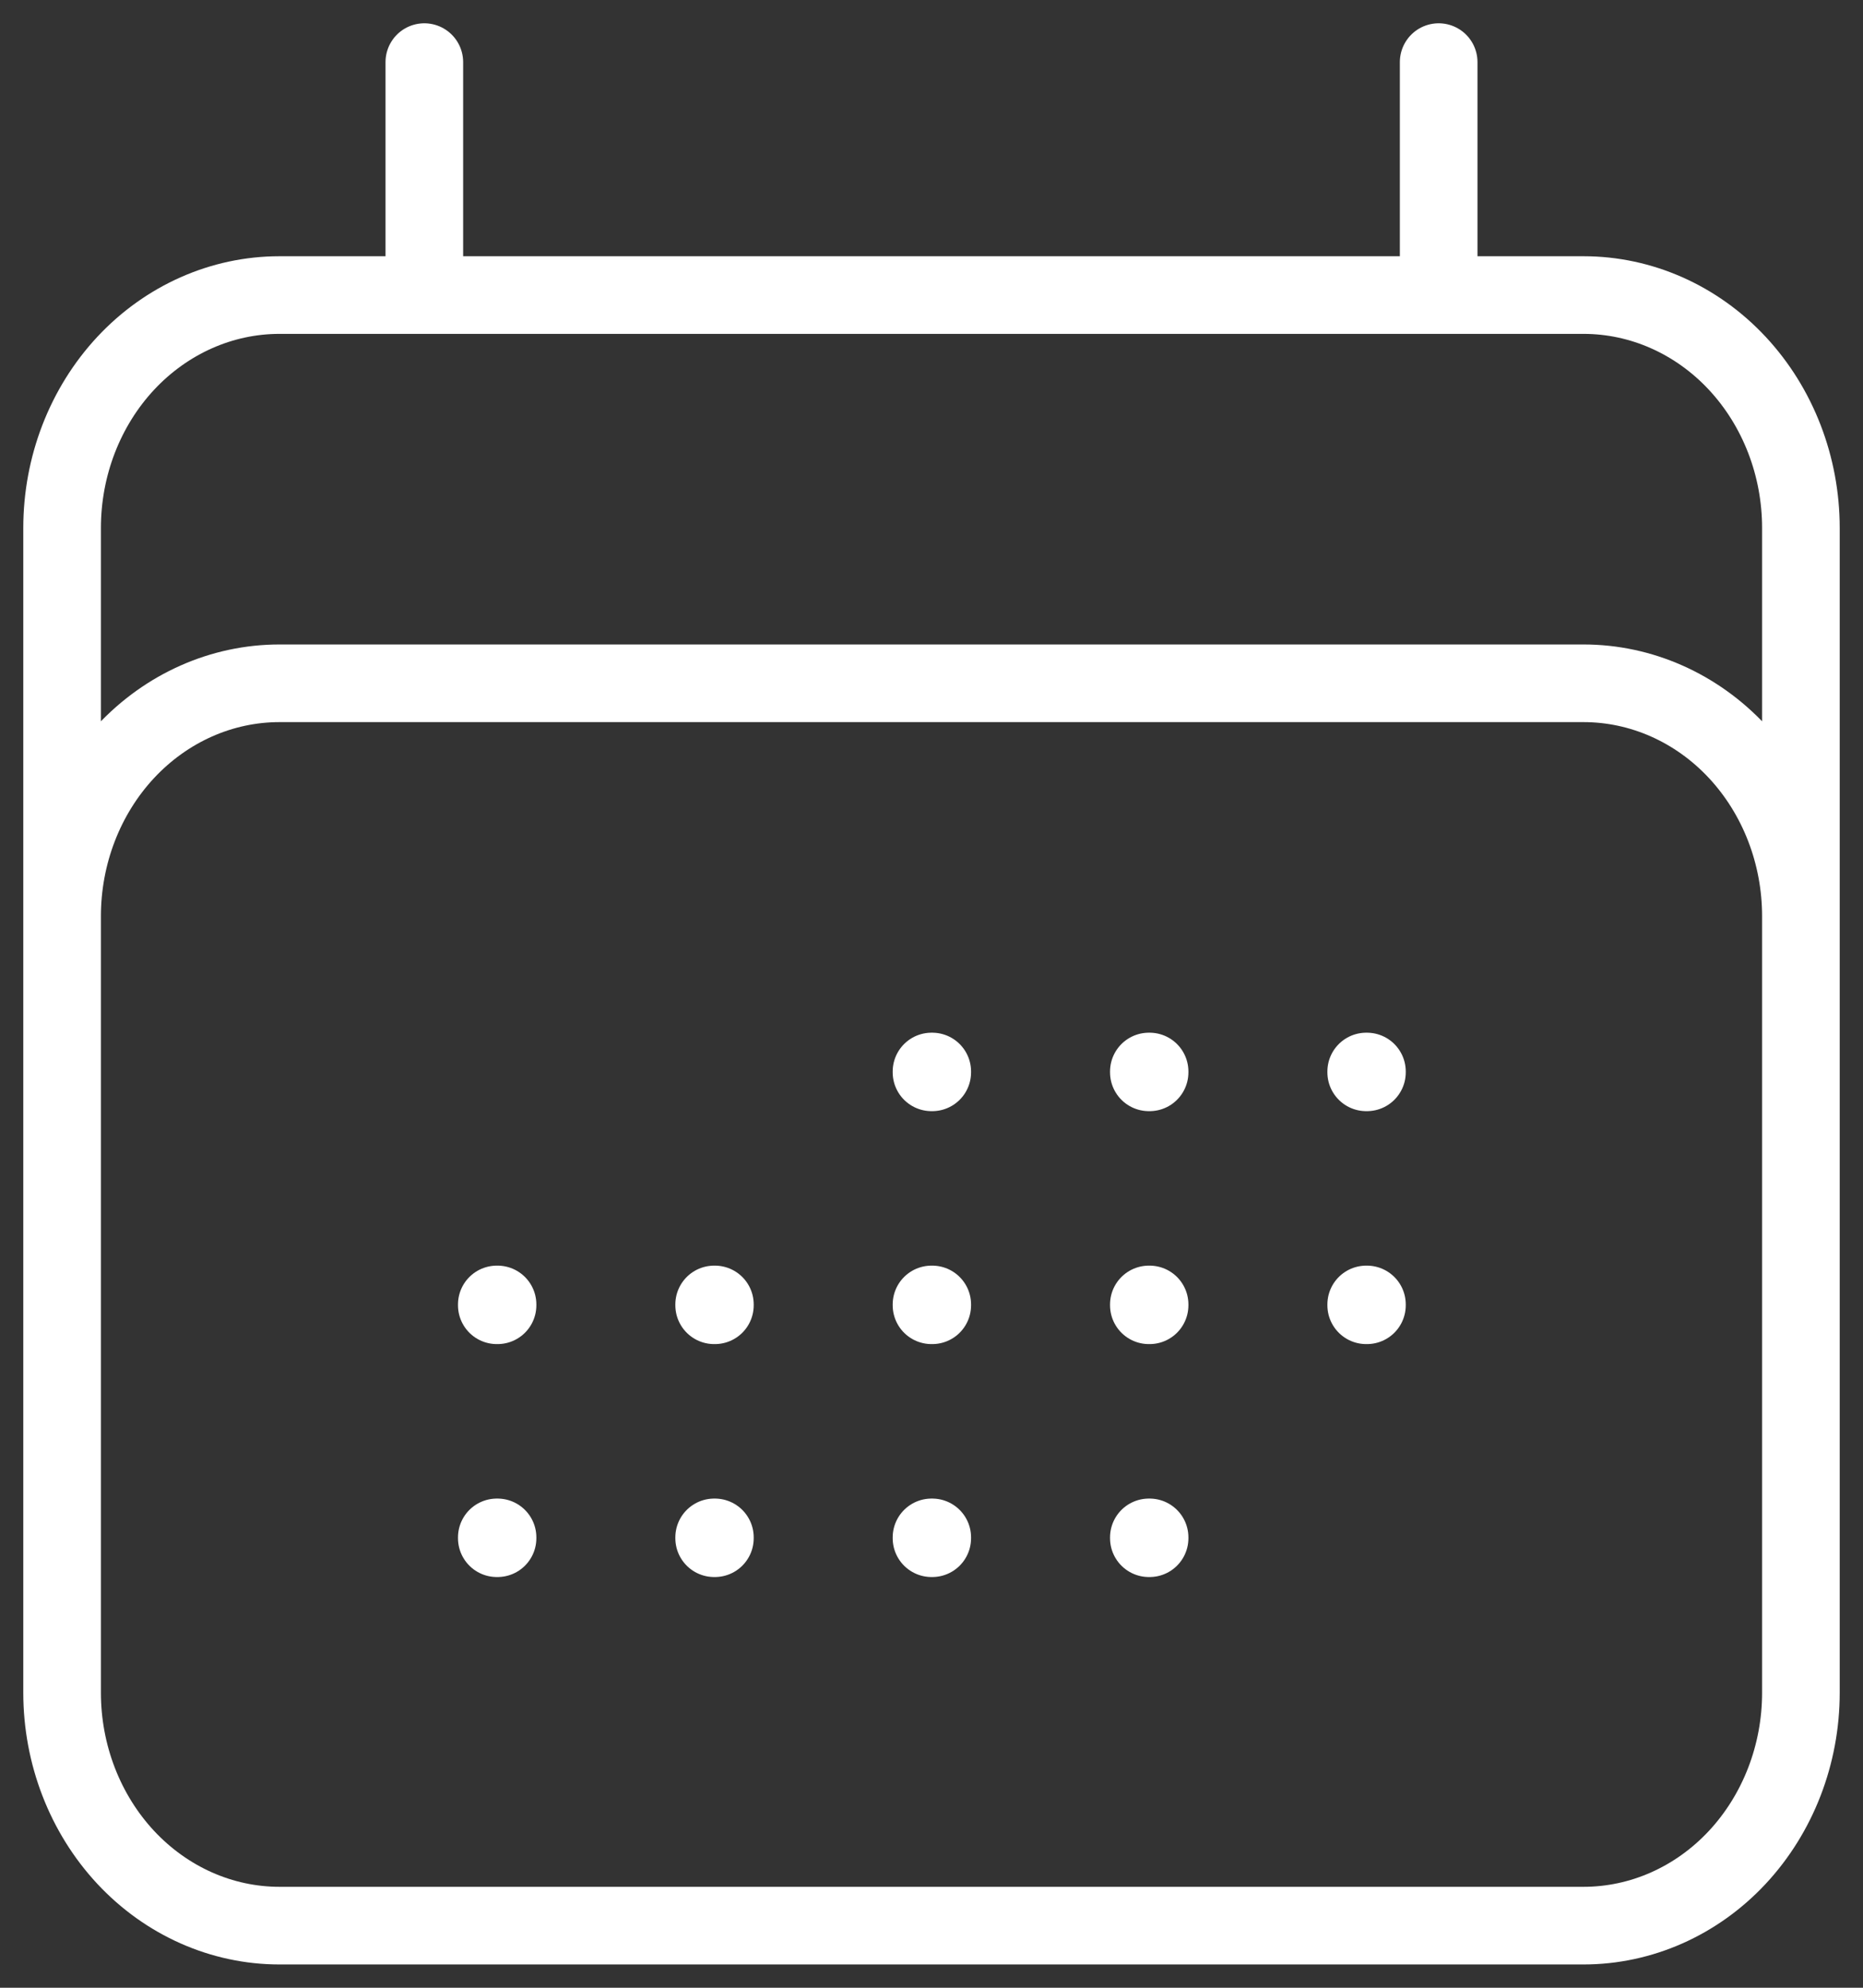 <svg width="30" height="32" viewBox="0 0 30 32" fill="none" xmlns="http://www.w3.org/2000/svg">
<rect x="0" y="0" width="30" height="32" fill="#333333" stroke="none"/>
<path d="M6.833 1V4.75M23.167 1V4.75M1 27.25V8.5C1 7.505 1.369 6.552 2.025 5.848C2.682 5.145 3.572 4.75 4.5 4.75H25.5C26.428 4.75 27.319 5.145 27.975 5.848C28.631 6.552 29 7.505 29 8.5V27.25M1 27.25C1 28.245 1.369 29.198 2.025 29.902C2.682 30.605 3.572 31 4.5 31H25.5C26.428 31 27.319 30.605 27.975 29.902C28.631 29.198 29 28.245 29 27.25M1 27.25V14.75C1 13.755 1.369 12.802 2.025 12.098C2.682 11.395 3.572 11 4.5 11H25.5C26.428 11 27.319 11.395 27.975 12.098C28.631 12.802 29 13.755 29 14.75V27.25M15 17.25H15.012V17.263H15V17.25ZM15 21H15.012V21.013H15V21ZM15 24.75H15.012V24.763H15V24.75ZM11.5 21H11.512V21.013H11.5V21ZM11.5 24.75H11.512V24.763H11.5V24.75ZM8 21H8.012V21.013H8V21ZM8 24.75H8.012V24.763H8V24.75ZM18.5 17.25H18.512V17.263H18.5V17.25ZM18.5 21H18.512V21.013H18.5V21ZM18.5 24.75H18.512V24.763H18.5V24.75ZM22 17.25H22.012V17.263H22V17.25ZM22 21H22.012V21.013H22V21Z" stroke="white" stroke-width="1.25" stroke-linecap="round" stroke-linejoin="round"/>
</svg>

